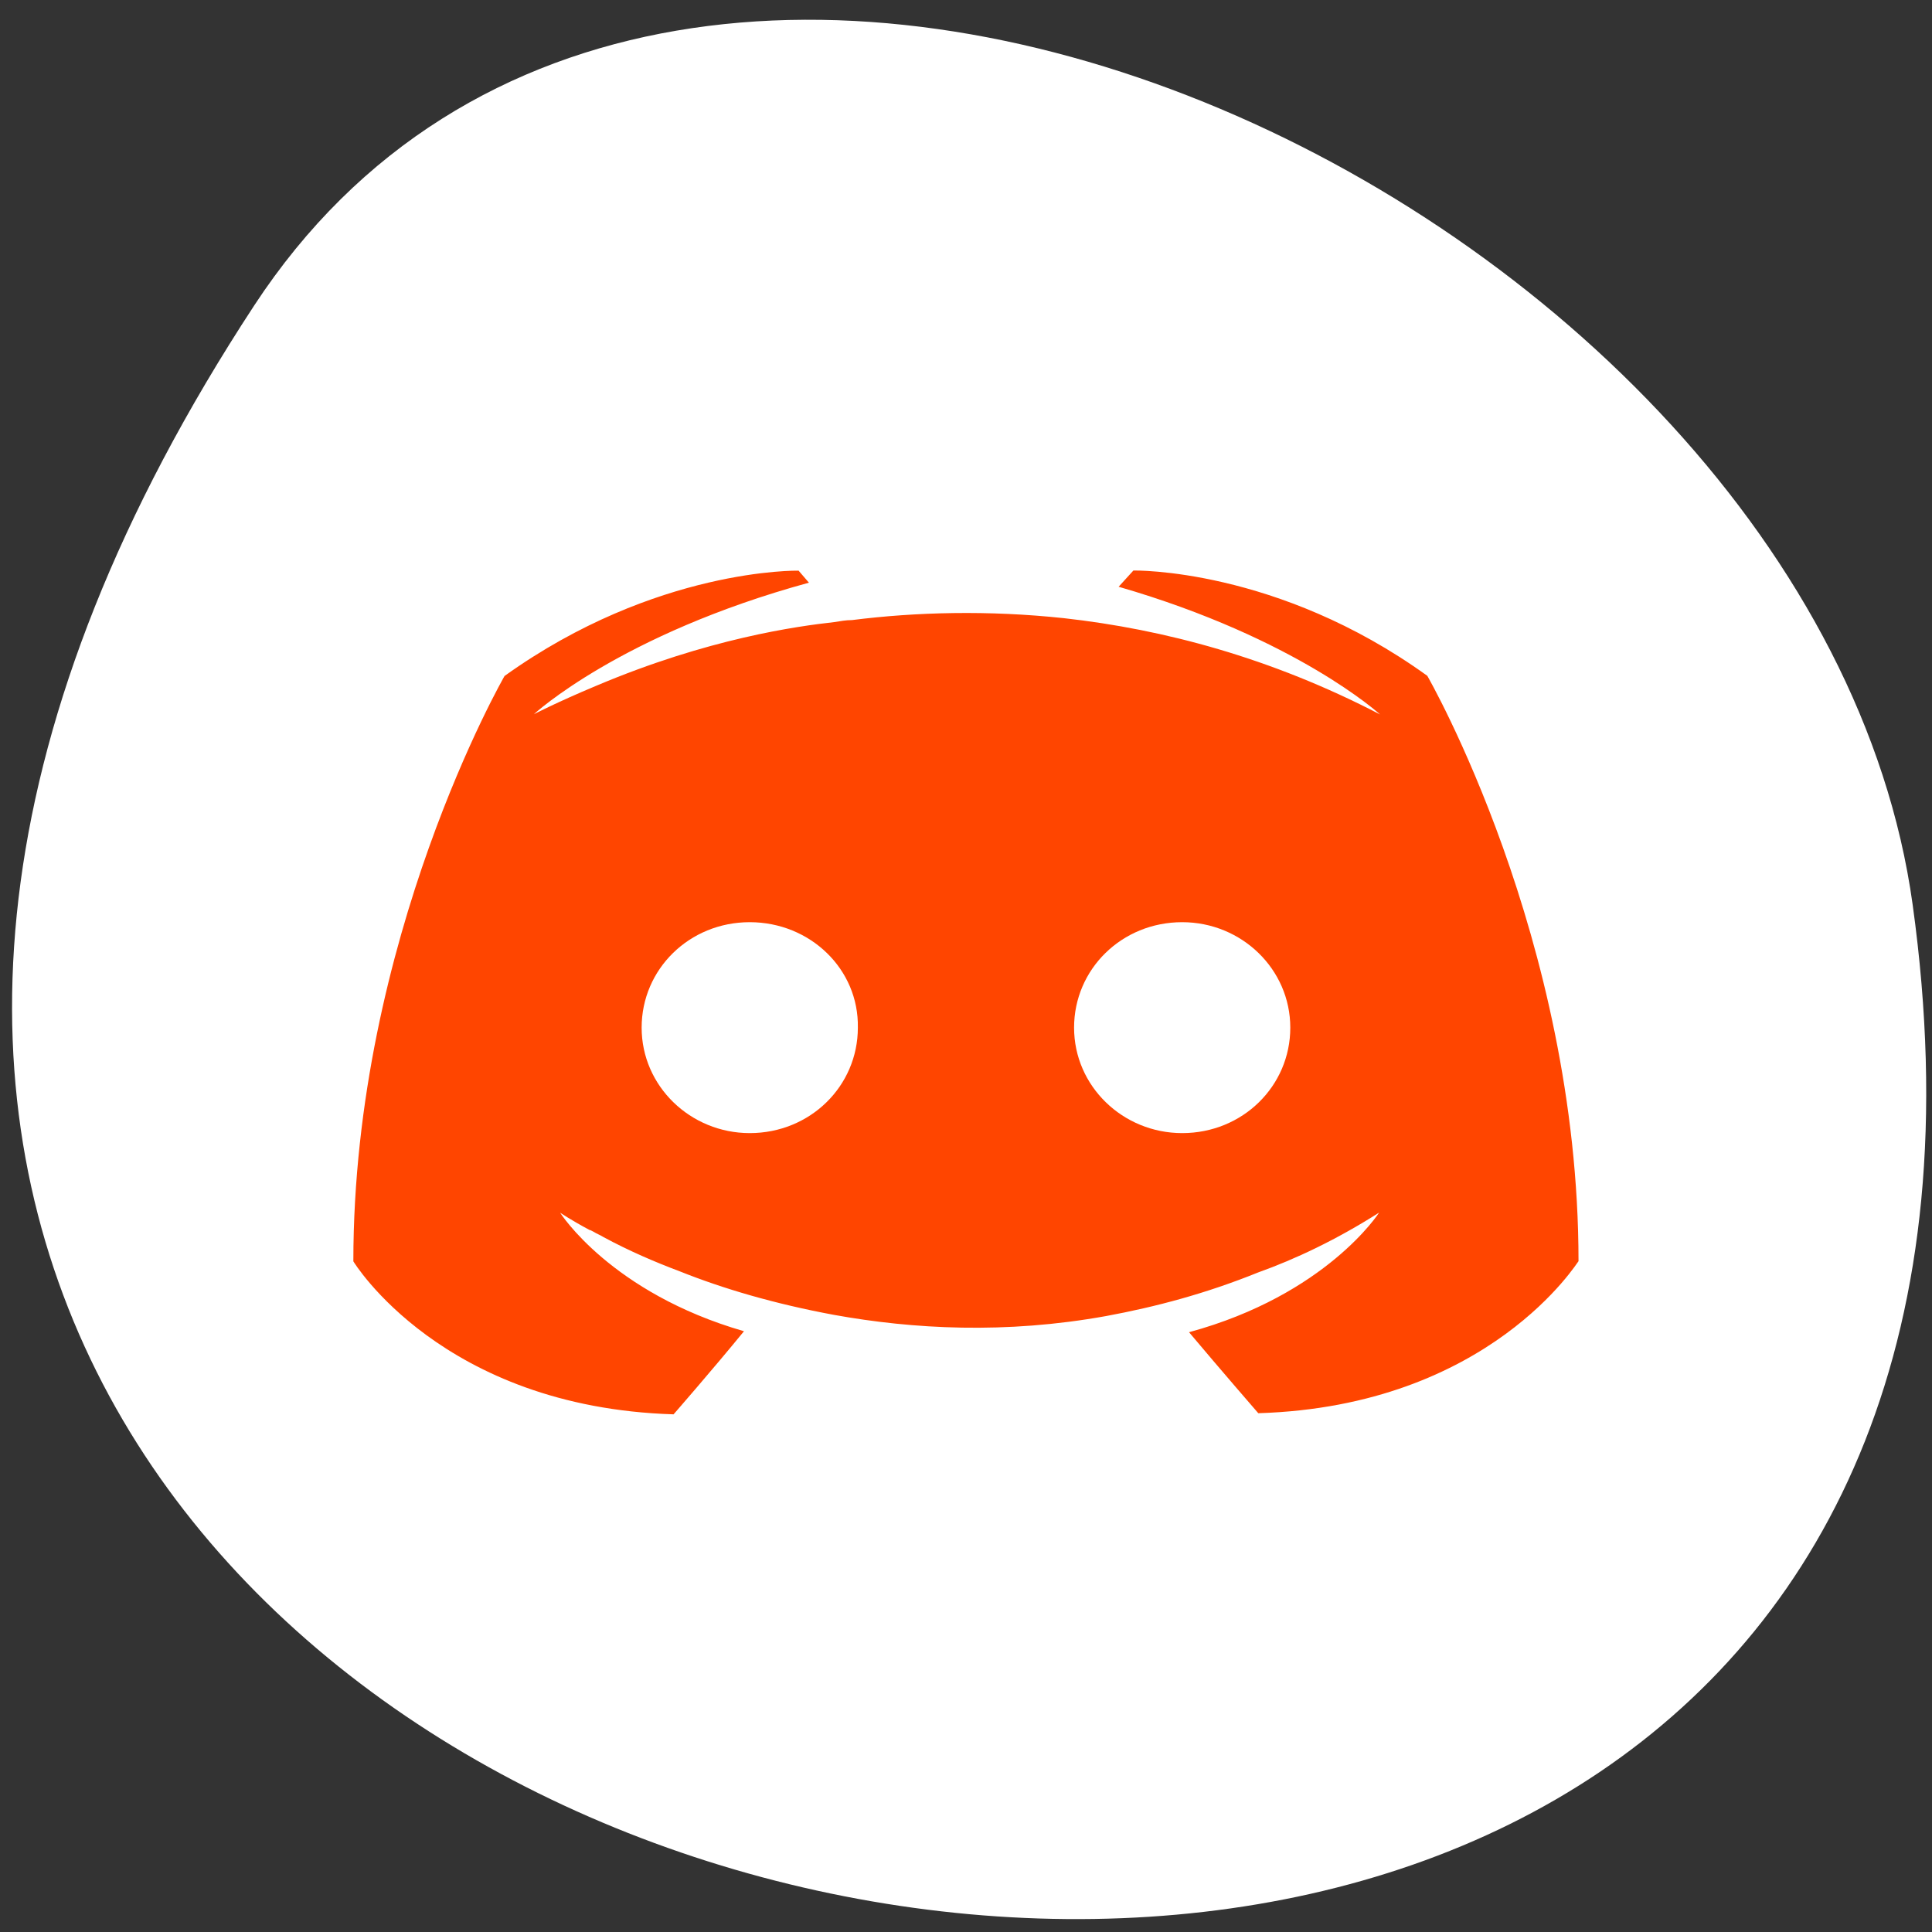<svg xmlns="http://www.w3.org/2000/svg" viewBox="0 0 256 256"><rect x="0" y="0" width="256" height="256" fill="#333333" stroke="none"/><defs><clipPath><path transform="matrix(15.333 0 0 11.5 415 -125.5)" d="m -24 13 c 0 1.105 -0.672 2 -1.5 2 -0.828 0 -1.5 -0.895 -1.5 -2 0 -1.105 0.672 -2 1.5 -2 0.828 0 1.5 0.895 1.5 2 z"/></clipPath></defs><path d="M 33.675,40.492 C -111.505,262.052 285.025,347.792 253.435,119.862 240.554,26.902 89.205,-44.268 33.675,40.492 z" style="fill:#fff;color:#000"/><g style="fill:#ff4500"><path d="m 8.176 1035.363 c 0 0 -1.98 -0.043 -4.078 1.498 0 0 -2.098 3.731 -2.098 8.326 0 0 1.224 2.075 4.443 2.176 0 0 0.54 -0.634 0.977 -1.182 -1.85 -0.547 -2.551 -1.686 -2.551 -1.686 0 0 0.146 0.102 0.408 0.246 0.015 0 0.029 0.013 0.059 0.027 0.044 0.029 0.087 0.043 0.131 0.072 0.364 0.202 0.729 0.361 1.064 0.49 0.597 0.245 1.31 0.461 2.141 0.619 1.093 0.202 2.375 0.275 3.773 0.016 0.685 -0.13 1.383 -0.319 2.111 -0.621 0.51 -0.187 1.079 -0.461 1.676 -0.85 0 0 -0.728 1.168 -2.637 1.701 0.437 0.533 0.961 1.152 0.961 1.152 3.219 -0.101 4.443 -2.176 4.443 -2.162 0 -4.595 -2.098 -8.326 -2.098 -8.326 -2.083 -1.541 -4.078 -1.498 -4.078 -1.498 l -0.205 0.231 c 2.476 0.735 3.627 1.816 3.627 1.816 -1.515 -0.807 -3.001 -1.211 -4.385 -1.369 -1.049 -0.115 -2.053 -0.088 -2.941 0.027 -0.087 0 -0.161 0.015 -0.248 0.029 -0.51 0.058 -1.748 0.231 -3.307 0.908 -0.539 0.231 -0.859 0.402 -0.859 0.402 0 0 1.194 -1.136 3.816 -1.871 l -0.146 -0.174 z m -0.676 5 c 0.838 0 1.515 0.668 1.5 1.5 0 0.832 -0.662 1.5 -1.5 1.5 -0.823 0 -1.5 -0.668 -1.5 -1.5 0 -0.832 0.662 -1.5 1.5 -1.5 z m 6 0 c 0.824 0 1.5 0.668 1.5 1.5 0 0.832 -0.662 1.5 -1.5 1.5 -0.824 0 -1.5 -0.668 -1.5 -1.5 0 -0.832 0.662 -1.5 1.5 -1.5 z" transform="matrix(9.55 0 0 9.316 27.721 -9569.827)"/></g></svg>